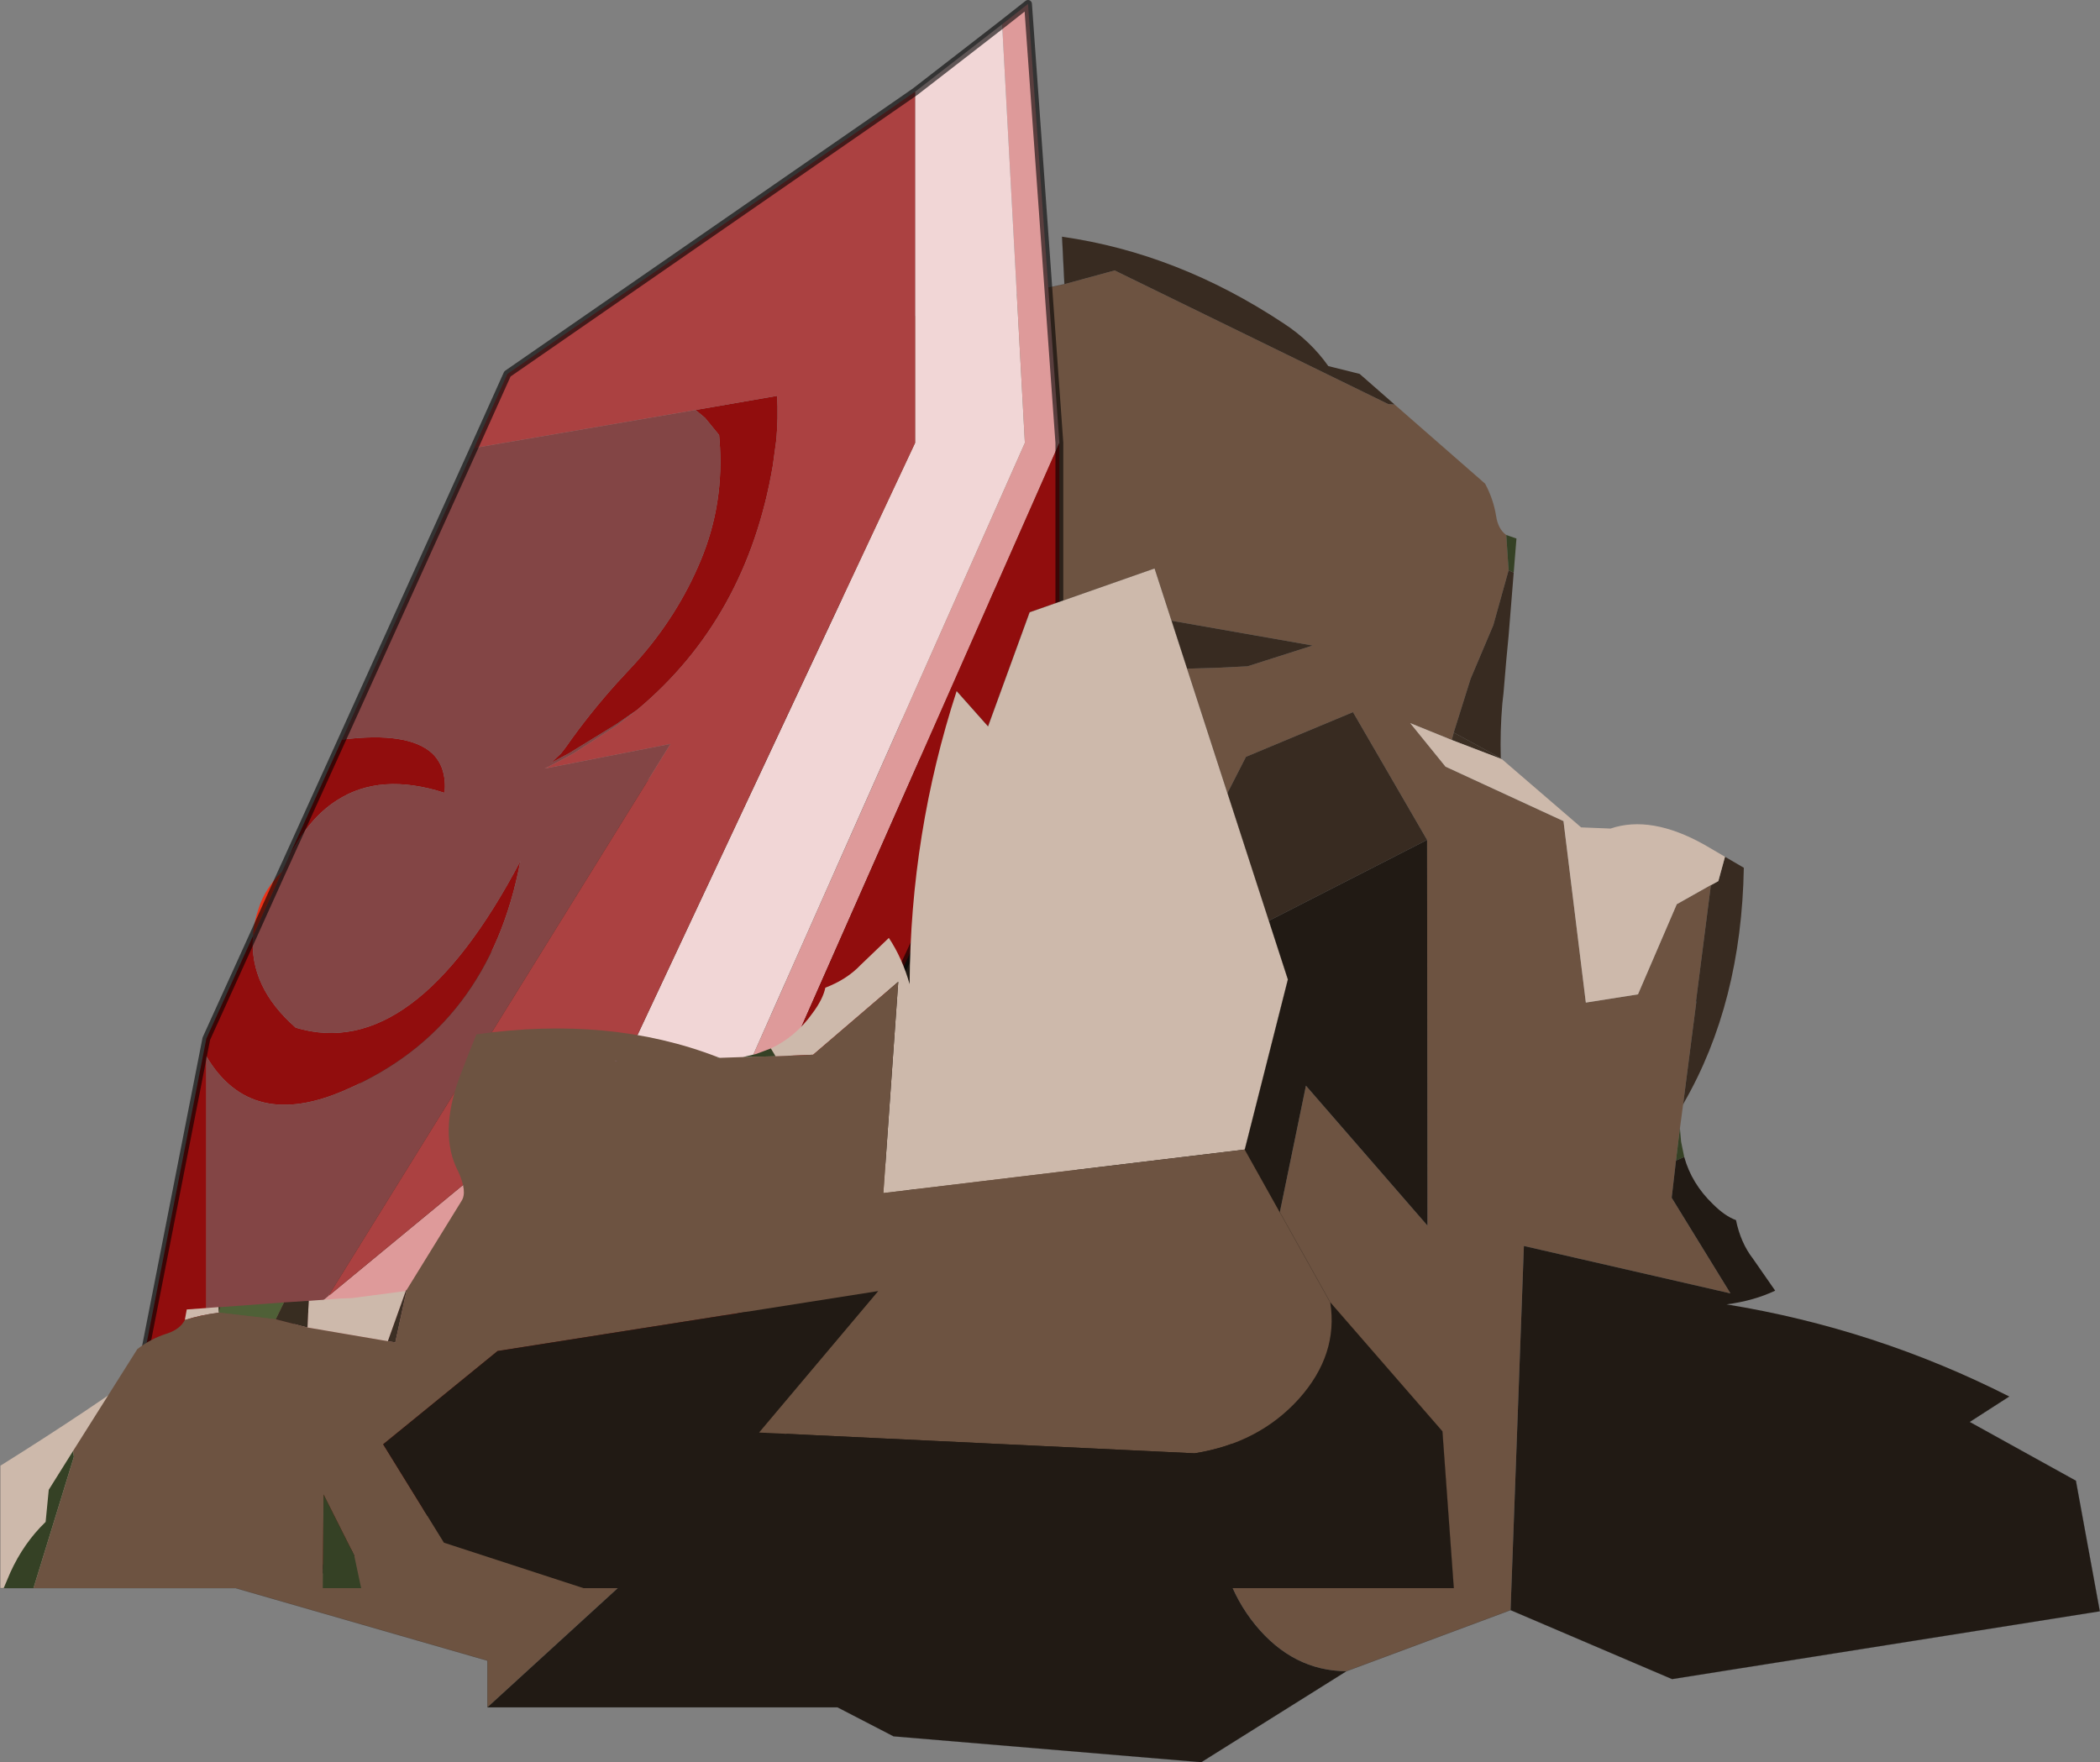 <svg viewBox="0 0 267.85 224.82" xmlns="http://www.w3.org/2000/svg" xmlns:xlink="http://www.w3.org/1999/xlink"><rect x="0" y="0" width="267.85" height="224.82" fill="#808080" stroke="none"/><use transform="translate(.02)" width="267.8" height="224.8" xlink:href="#a"/><defs><use width="267.8" height="224.8" xlink:href="#b" id="a"/><g id="b"><path d="m214.65 140.45-.4 3-.5 4.1-.55 4.75 7.5 12.2-26.35-6.05-1.7 46.45-20.95 7.8q-6.8-.05-11.6-5.9-4.8-5.9-4.8-14.25L166.55 138l15.5 17.85-.05-49.2-9.45-16.3-13.65 5.7-11.5 22.5-18.5-2.35-3.8-3.95L99.75 59.6l-.2-6.95 13.7-12.05 22.5-4.85 6.4-1.75 34.9 17.05.8.05 11.55 10.1q1.05 1.95 1.4 4.1.25 1.7 1.3 2.45l.3 4.5-1.95 7-2.9 6.85-2.15 6.85-.25.95-5.3-2.15 4.5 5.55 15.05 6.95 2.85 23.15 6.65-1.05 4.95-11.5 4.35-2.45-1.9 14.85-.05.3.1-.3-1.7 13.2M62.15 217.3v-5.95l-32.1-9.25L42 180.25 101.3 133l14.65 18.85 16.45-12.5 11.7 1.3-2.45 3.95-79.5 72.7M122.75 74l-.15-.1-.85-.65q.35.65 1 .75l16.4 11.15L155 84.7l4.1-.2 8.3-2.65L122.75 74m21.15 33.2.4-.4 4.6-10.25h-6l.35 10.3.65.35" fill="#6d5341" fill-rule="evenodd" transform="translate(0 .5)"/><path d="m214.25 143.45.15 1.7.4 1.95-1.05.45.5-4.1m-22.15-75.7 1.3.45-.35 4.35-.65-.3-.3-4.5" fill="#354125" fill-rule="evenodd" transform="translate(0 .5)"/><path d="m193.05 72.55-.65 8.05-.3 3.15-.35 4.15-.15 1.35q-.3 3.5-.2 6.95l.05.05-6.05-3.3 2.15-6.85 2.9-6.85 1.95-7 .65.3M220 108.8l2.4 1.4q-.3 17.25-7.65 30l-.1.25 1.7-13.2h-.05l1.9-14.85h.05l.9-.5.85-3.1M26.35 168.55q9.25-6.9 17.05-13.4l-3 2 5-19q12.7-12.3 23.8-24.15l15.65-17.45q2.1-2.45 5.55-3.35l2-4 5-3 2.1-2.75-.3 2.95-.15.2-6.85 10.2 11.55 11 5.75 6.2-12.1 14 3.9 5L42 180.25V161.1l-15.65 7.45m73.2-115.9-.15-4.45q3.05-4.95 8.25-8.15 2.3-1.45 4.65-2.2l.95 2.75-13.7 12.05m36.2-16.9-.3-6.05q14.75 2.1 28.25 11.05 3.45 2.25 5.7 5.45l4 1 4.45 3.9-.8-.05L142.15 34l-6.4 1.75m-68.5 93.7q-.2.55.5 0l-.35-.55q-.15.25-.15.55m30.95-20.6.05-.05-.3-.05.25.1M122.75 74l44.65 7.85-8.3 2.65-4.1.2-15.85.45L122.75 74m21.55 32.8-.4.4-.65-.35-.35-10.3h6l-4.6 10.25m3.1 11.75 11.5-22.5 13.65-5.7 9.45 16.3-24.55 12.55-10.05-.65" fill="#382b21" fill-rule="evenodd" transform="translate(0 .5)"/><path d="m191.45 96.25.1.1-6.4-2.45.25-.95 6.05 3.3" fill="#3c2f24" fill-rule="evenodd" transform="translate(0 .5)"/><path d="m191.55 96.35 10.1 8.7 3.75.15q5.15-1.75 11.95 2.05l2.65 1.55-.85 3.1-.9.5h-.05l-4.35 2.45-4.95 11.5-6.65 1.05-2.85-23.15-15.05-6.95-4.5-5.55 5.3 2.15 6.4 2.45M30.05 202.1H0v-15.6q11.6-7.25 20.4-13.65l5.95-4.3L42 161.1v19.15L30.05 202.1" fill="#cdb9ab" fill-rule="evenodd" transform="translate(0 .5)"/><path d="M216.3 127.25h.05l-.1.3.05-.3" fill="#212234" fill-opacity=".702" fill-rule="evenodd" transform="translate(0 .5)"/><path d="M214.8 147.1q.95 3.4 3.65 6 1.55 1.55 2.95 2.05.6 2.9 2.15 4.9l2.85 4.1q-2.75 1.3-6.2 1.75 19 3.1 36.05 11.75l-5.05 3.25 13.55 7.5 3.05 16.65-54.55 8.65-20.6-8.8 1.7-46.45 26.35 6.05-7.5-12.2.55-4.75 1.05-.45m-43.1 65.6-18.5 11.6-39.25-3.3-7.15-3.7H62.15l79.5-72.7 2.45-3.95-11.7-1.3-16.45 12.5L101.3 133l-3.9-5 12.1-14-5.75-6.2-11.55-11 6.85-10.2.15-.2.25-.4.05-2.6.9-1.2-.65-22.6 25.35 52.65 3.8 3.95 18.5 2.35 10.05.65L182 106.65l.05 49.2-15.5-17.85-11.25 54.55q0 8.35 4.8 14.25 4.8 5.85 11.6 5.9" fill="#211a14" fill-rule="evenodd" transform="translate(0 .5)"/><path d="M122.75 74q-.65-.1-1-.75l.85.65.15.1" fill="#a4a4c5" fill-opacity=".6" fill-rule="evenodd" transform="translate(0 .5)"/><path d="m144.3 106.8-.4.4.4-.4" fill="#fff" fill-rule="evenodd" transform="translate(0 .5)"/><path d="m256.25 178.15-5.05 3.25 13.55 7.5 3.05 16.65-54.55 8.65-20.6-8.8-20.95 7.8-18.5 11.6-39.25-3.3-7.15-3.7H62.15v-5.95l-32.1-9.25H0V187M99.5 83.95l-.3 2.95.25-.4.05-2.6m12.8-45.55.95 2.75 22.5-4.85-.3-6.05m-36.4 56.9.15-.2m-1 22.45-.25-.1.3.05-.05.05M42 180.75l59.3-47.25M42 180.75 30.05 202.6" fill="none" stroke="#000" stroke-linecap="round" stroke-linejoin="round" stroke-opacity=".302" stroke-width=".05"/><path d="m127.8 2.6 3.3-2.6 4 56-42.4 96-74.4 48.8 8-23.2 15.55-12.75L80.7 132.8l9.3 14.9L130.7 56l-2.9-53.4" fill="#de9a9a" fill-rule="evenodd" transform="translate(0 .5)"/><path d="m116.7 11.2 11.1-8.6 2.9 53.4L90 147.7l-9.3-14.9 36-76.8V11.2" fill="#f1d6d6" fill-rule="evenodd" transform="translate(0 .5)"/><path d="M135.1 56v24.2l-42.4 91V152l42.4-96M18.3 200.8v-28l8-40.8 5.95-13.1q-.5 6.5 5.45 11.7 15.05 4.55 28.65-21.25-4 21.25-22.2 29.15-12.15 5.4-17.85-4.25v43.35l-8 23.2m18.2-91.3 7.1-15.65q8.45-1.05 11.5 1.75 1.85 1.75 1.6 5v.05q-8.2-2.65-13.75.95-3.85 2.45-6.45 7.9m52.2-57.7L99.1 50q.15 2.8-.1 5.6l-.45 3.3q-3.3 19.45-17.3 31.15l-2.6 1.8-6.1 3.75-2.25 1.2 1.25-1.2.65-.85q2.9-4.15 6.45-8.1L81.1 84q5.3-5.9 8.25-13 3.05-7.3 2.4-15.4l-.05-.6-1.8-2.2-1.2-1" fill="#910d0d" fill-rule="evenodd" transform="translate(0 .5)"/><path d="m35.95 110.7.55-1.2q2.6-5.45 6.45-7.9 5.55-3.6 13.75-.95v-.05q.25-3.25-1.6-5-3.05-2.8-11.5-1.75l16.85-37.2L88.7 51.8l1.2 1 1.8 2.2.05.6q.65 8.1-2.4 15.4-2.95 7.1-8.25 13l-2.45 2.65q-3.55 3.95-6.45 8.1l-.65.85-1.25 1.2 2.25-1.2 6.1-3.75 2.6-1.8-2.6 2-5.5 3.55-1.1.6-2.6 1.35L85.5 94.4l-43.65 70.45L26.3 177.6v-43.35q5.7 9.65 17.85 4.25 18.2-7.9 22.2-29.15-13.6 25.8-28.65 21.25-5.95-5.2-5.45-11.7l3.7-8.2" fill="#834545" fill-rule="evenodd" transform="translate(0 .5)"/><path d="m60.45 56.65 4.25-9.45 52-36V56l-36 76.8-38.85 32.05L85.5 94.4l-16.05 3.15 2.6-1.35 1.1-.6 5.5-3.55 2.6-2q14-11.7 17.3-31.15l.45-3.3q.25-2.8.1-5.6l-10.4 1.8-28.25 4.85" fill="#ab4141" fill-rule="evenodd" transform="translate(0 .5)"/><path d="M32.25 118.9q.1-1.75.75-3.6.75-2.4 2.95-4.6l-3.7 8.2" fill="#eb3218" fill-rule="evenodd" transform="translate(0 .5)"/><path d="m92.7 171.2-53.6 29.6H18.3L92.7 152v19.2" fill="#690e0a" fill-rule="evenodd" transform="translate(0 .5)"/><path d="m116.7 11.2 11.1-8.6 3.3-2.6 4 56v24.2l-42.4 91-53.6 29.6H18.3v-28l8-40.8 5.95-13.1m3.7-8.2.55-1.2 7.1-15.65 16.85-37.2 4.25-9.45 52-36m-80.75 99.5-3.7 8.2" fill="none" stroke="#000" stroke-linecap="round" stroke-linejoin="round" stroke-opacity=".6" transform="translate(0 .5)"/><path d="m122 87.65 4 4.5 5.3-14.55 15.95-5.6 17 52.45-5.5 21.7-46.1 5.55 1.9-26.95-10.85 9.3-4.8.2-.6-1q3.2-1.5 5.35-4.55 1.3-1.75 1.6-3.2 2.75-1.05 4.5-2.9l3.6-3.45q1.7 2.55 2.65 5.9.1-19.25 6-37.4M23.55 167.9l.25-1.35 4.05-.3.05.7q-2.3.3-4.35.95m15.8-2.45 4.1-.3 1.4-.05 6.85-.9.05-.05-2.3 6.45-10.25-1.75.15-3.4" fill="#cdb9ab" fill-rule="evenodd" transform="translate(0 .5)"/><path d="m158.75 146.15 10.9 19.5q1.05 6.65-4 12.3-5.1 5.65-13.3 6.95l-55.55-2.65L112 164.2l-48.55 7.65-14.6 11.9 7.75 12.55 17.8 5.8H46.05l-.05-.2-.85-4-3.9-7.75-.1 11.95H4.25l5.15-16.75-.1-.75 8.2-13q1.75-1.35 3.85-2 1.6-.55 2.2-1.7 2.05-.65 4.35-.95l7.25.85 4.05 1.05 10.25 1.75.95.15 1.45-6.7 7-11.35q.75-1.15-.4-3.7-2.55-4.8.15-12.1l1.1-2.85 1.05-2.6q17.05-2.4 30.75 2.9v.1h.3l2.95-.1 4.15-.1 4.8-.2 10.85-9.3-1.9 26.95 46.1-5.55m-80.25-11.3h.3l-.35-.05v.05h.05" fill="#6d5341" fill-rule="evenodd" transform="translate(0 .5)"/><path d="M46.05 202.1h-4.9l.1-11.95 3.9 7.75.85 4 .05.2m-41.8 0H.45l.85-2q1.7-3.75 4.5-6.45l.4-4.1 3.1-4.95.1.75-5.15 16.75m23.6-35.85h.25l-.2.7-.05-.7m63.65-31.9.3.1h-.3v-.1m3.25 0 1.7-.4 1.85-.7.6 1-4.15.1m-16.25.5h-.05v-.05l.05.05" fill="#354125" fill-rule="evenodd" transform="translate(0 .5)"/><path d="m169.65 165.65 14.3 16.45 1.45 20h-111l-17.8-5.8-7.75-12.55 14.6-11.9L112 164.2l-15.2 18.05 55.55 2.65q8.2-1.3 13.3-6.95 5.05-5.65 4-12.3" fill="#211a14" fill-rule="evenodd" transform="translate(0 .5)"/><path d="m78.45 134.8.35.05h-.3l-.05-.05" fill="#212234" fill-opacity=".702" fill-rule="evenodd" transform="translate(0 .5)"/><path d="m36.2 165.65 3.15-.2-.15 3.4-4.05-1.05 1.05-2.15" fill="#382d21" fill-rule="evenodd" transform="translate(0 .5)"/><path d="m28.1 166.25 8.1-.6-1.05 2.15-7.25-.85.2-.7" fill="#4f6037" fill-rule="evenodd" transform="translate(0 .5)"/><path d="m51.75 164.15.1-.1-1.45 6.7-.95-.15 2.3-6.45" fill="#3c2f24" fill-rule="evenodd" transform="translate(0 .5)"/><path d="m122 88.15 4 4.5 5.3-14.55 15.95-5.6 17 52.45-5.5 21.7 10.9 19.5 14.3 16.45 1.45 20" fill="none" stroke="#000" stroke-linecap="round" stroke-linejoin="round" stroke-opacity=".302" stroke-width=".05"/></g></defs></svg>